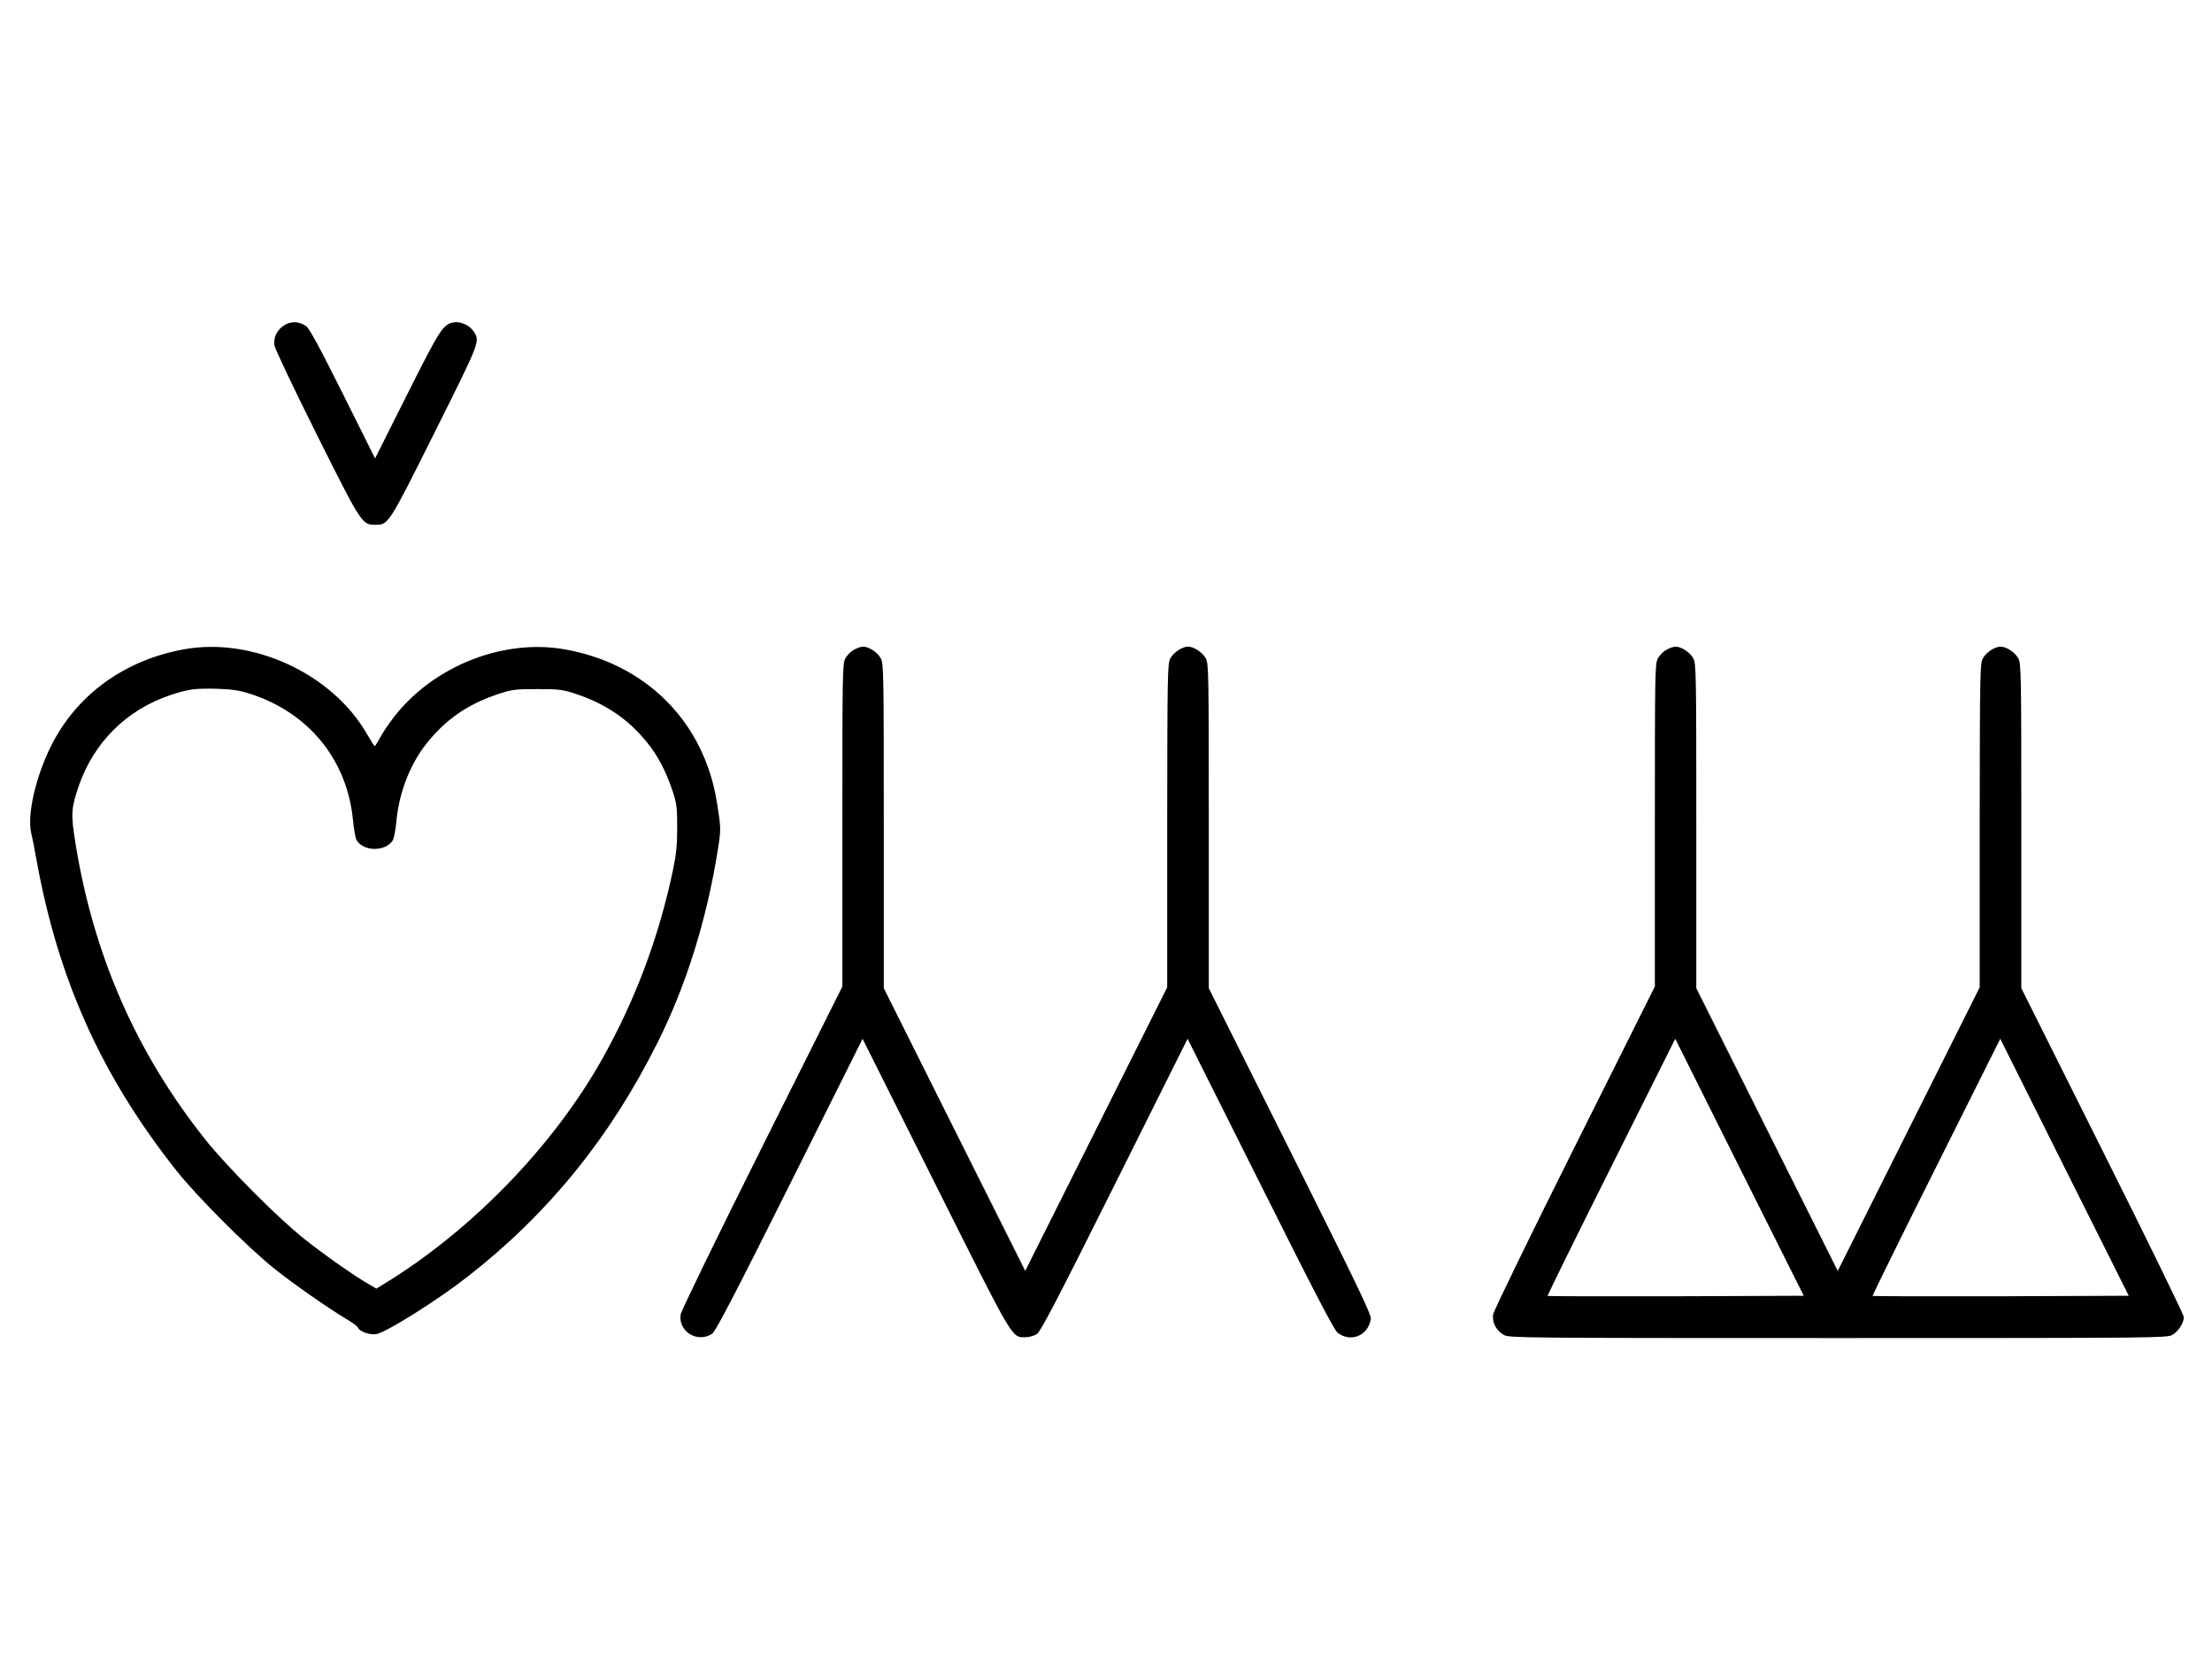 <?xml version="1.0" standalone="no"?>
<!DOCTYPE svg PUBLIC "-//W3C//DTD SVG 20010904//EN"
 "http://www.w3.org/TR/2001/REC-SVG-20010904/DTD/svg10.dtd">
<svg version="1.0" xmlns="http://www.w3.org/2000/svg"
 width="1334pt" height="1000pt" viewBox="0 0 1334 1000"
 preserveAspectRatio="xMidYMid meet">
<g transform="translate(0,1000) scale(0.1,-0.1)"
fill="#000000" stroke="none">
<path d="M1721 8042 c-47 -25 -74 -76 -66 -125 3 -21 118 -263 255 -537 272
-544 273 -545 355 -545 78 1 77 -2 357 559 278 556 274 547 233 609 -23 35
-79 60 -118 53 -66 -13 -82 -38 -282 -436 l-193 -385 -195 391 c-143 286 -202
395 -222 408 -41 27 -85 30 -124 8z"/>
<path d="M1110 6084 c-360 -65 -649 -275 -803 -585 -92 -185 -144 -413 -119
-522 7 -28 21 -99 31 -157 131 -727 392 -1308 845 -1880 123 -156 432 -465
591 -592 121 -96 316 -232 433 -303 35 -20 66 -43 69 -50 9 -25 73 -48 113
-41 58 9 373 207 555 350 483 378 854 835 1139 1405 173 344 298 743 365 1166
20 125 19 131 -5 283 -77 488 -428 840 -920 926 -359 63 -766 -92 -1007 -382
-35 -42 -79 -105 -98 -139 -19 -35 -36 -63 -39 -63 -3 1 -24 33 -47 73 -209
364 -689 586 -1103 511z m400 -269 c353 -114 585 -399 619 -764 5 -54 15 -107
22 -119 43 -69 175 -69 218 0 7 12 17 65 22 119 17 179 89 357 197 484 115
137 243 222 422 281 77 25 98 28 230 28 132 0 153 -3 230 -28 183 -61 317
-152 431 -292 66 -80 115 -175 155 -294 25 -76 28 -100 28 -220 0 -110 -5
-159 -27 -265 -86 -404 -225 -774 -424 -1130 -298 -531 -795 -1042 -1326
-1364 l-37 -23 -48 28 c-87 50 -266 176 -387 272 -163 130 -468 437 -599 602
-415 523 -672 1109 -781 1785 -28 175 -26 209 19 342 91 266 291 464 557 552
106 35 147 40 274 37 97 -3 136 -9 205 -31z"/>
<path d="M5151 6082 c-19 -10 -43 -34 -53 -53 -17 -32 -18 -83 -18 -1006 l0
-973 -485 -970 c-269 -538 -487 -986 -490 -1007 -16 -104 101 -175 190 -117
20 13 134 232 467 898 l440 881 439 -877 c478 -955 459 -923 544 -923 22 0 53
9 68 19 23 15 124 209 469 900 l440 881 438 -874 c321 -643 445 -881 466 -898
78 -62 184 -20 201 81 4 27 -67 175 -486 1014 l-491 982 0 978 c0 927 -1 979
-18 1011 -19 36 -72 71 -107 71 -35 0 -88 -35 -107 -71 -17 -32 -18 -84 -19
-1009 l0 -975 -428 -855 -428 -855 -427 853 -426 852 0 978 c0 927 -1 979 -18
1011 -19 36 -72 71 -107 71 -11 0 -36 -8 -54 -18z"/>
<path d="M10051 6082 c-19 -10 -43 -34 -53 -53 -17 -32 -18 -83 -18 -1006 l0
-973 -485 -970 c-269 -538 -487 -986 -490 -1007 -8 -49 19 -100 66 -125 32
-17 115 -18 2014 -18 1899 0 1982 1 2014 18 37 20 71 72 71 109 0 13 -220 464
-490 1003 l-490 980 0 978 c0 927 -1 979 -18 1011 -19 36 -72 71 -107 71 -35
0 -88 -35 -107 -71 -17 -32 -18 -84 -19 -1009 l0 -975 -428 -855 -428 -855
-427 853 -426 852 0 978 c0 927 -1 979 -18 1011 -19 36 -72 71 -107 71 -11 0
-36 -8 -54 -18z m56 -3900 c-424 -1 -772 0 -774 2 -2 2 170 352 383 777 l387
774 387 -775 388 -775 -771 -3z m1960 0 c-424 -1 -772 0 -774 2 -2 2 170 352
383 777 l387 774 387 -775 388 -775 -771 -3z"/>
</g>
</svg>
